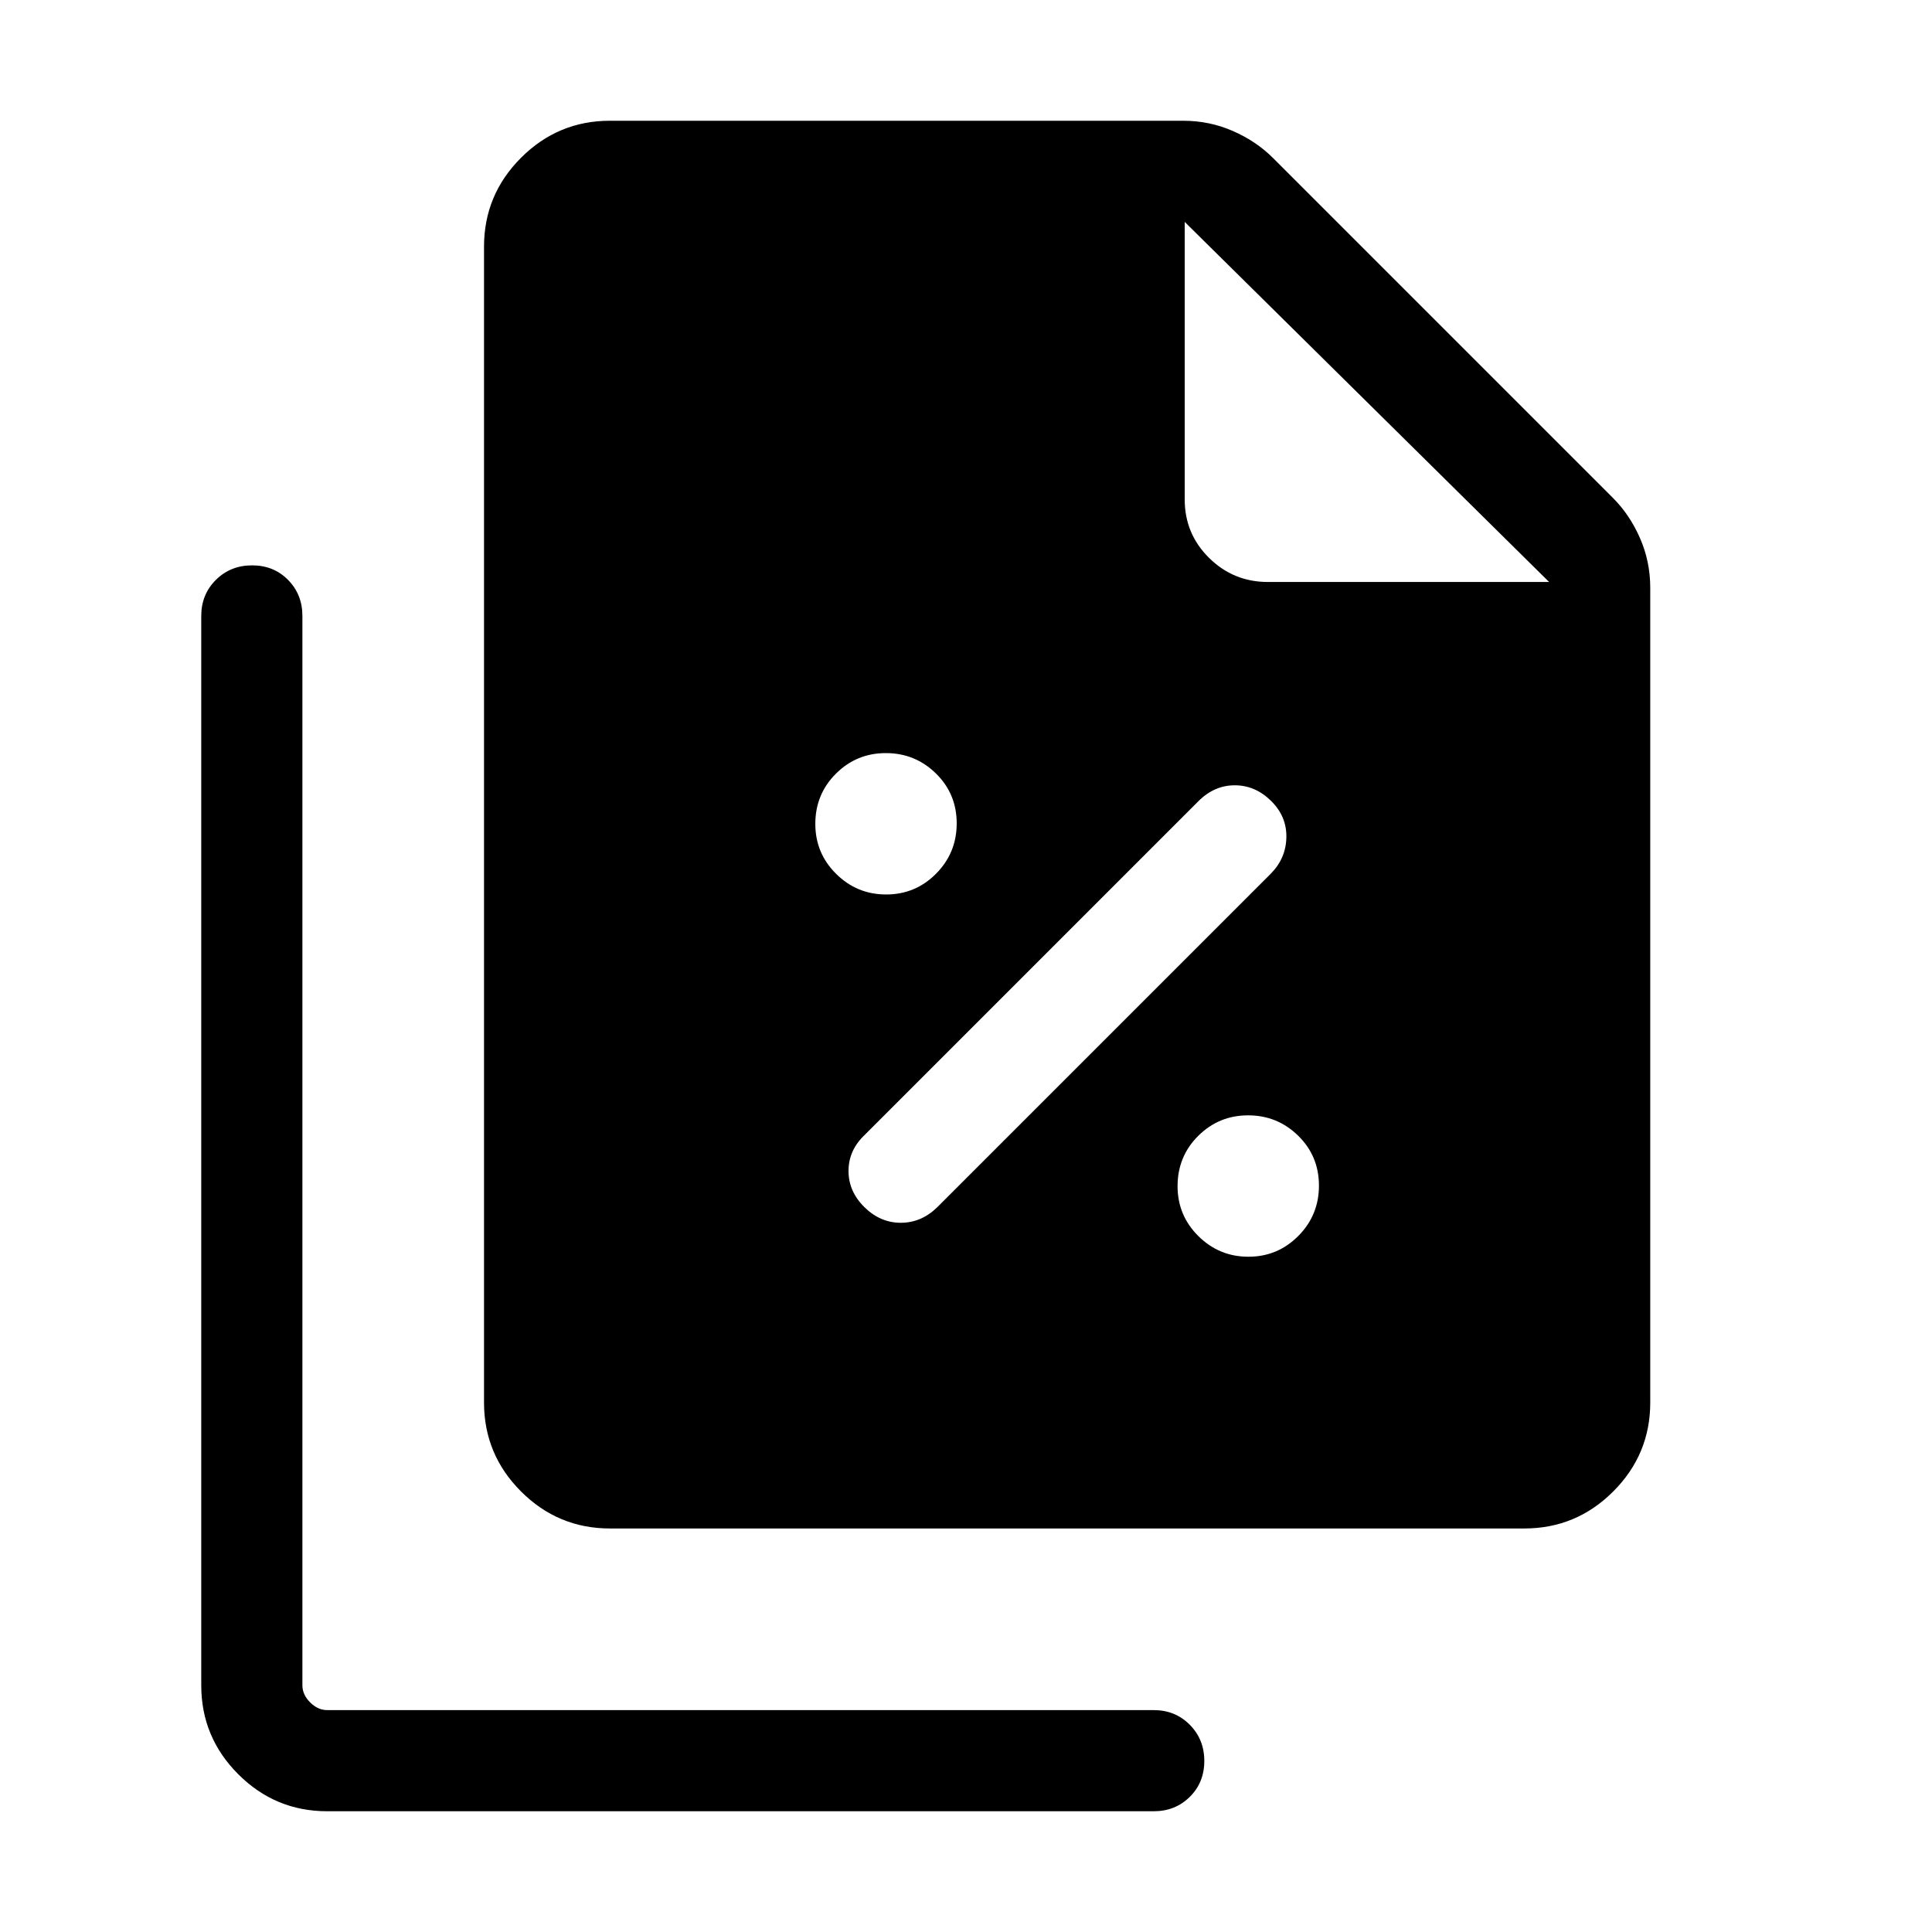 <svg xmlns="http://www.w3.org/2000/svg" height="40" viewBox="0 -960 960 960" width="40"><path d="M440.33-515.54q14.54 0 24.8-10.33 10.25-10.33 10.25-25t-10.32-24.8q-10.33-10.12-24.88-10.12-14.54 0-24.79 10.2-10.26 10.21-10.26 24.99 0 14.55 10.33 24.8 10.33 10.26 24.87 10.26Zm25.23 155.56 166-166q7.44-7.58 7.63-18 .19-10.43-7.66-18.12-7.86-7.69-17.98-7.69-10.13 0-17.99 7.82L428.95-395.36q-7.44 7.48-7.32 17.52.11 10.04 7.97 17.74 7.86 7.69 17.98 7.69 10.13 0 17.98-7.57Zm154.77 24.44q14.54 0 24.8-10.33 10.25-10.33 10.25-25t-10.32-24.8q-10.33-10.12-24.88-10.12-14.54 0-24.79 10.2-10.26 10.21-10.26 24.99 0 14.55 10.33 24.8 10.33 10.26 24.87 10.26Zm137.1 135.03H303.08q-25.79 0-44.18-18.39t-18.39-44.18v-574.35q0-25.79 18.39-44.18T303.08-900h284.84q13.04 0 24.66 5.08 11.63 5.08 19.98 13.43l168.93 168.93q8.35 8.35 13.43 19.98 5.08 11.62 5.08 24.66v404.84q0 25.79-18.39 44.18t-44.18 18.39Zm12.31-470.31L588.67-849.74v137.89q0 17.1 12.11 29.06 12.12 11.97 29.17 11.97h139.79ZM162.57-60q-25.79 0-44.18-18.39T100-122.57v-531.38q0-10.68 7.26-17.9 7.27-7.23 18-7.23 10.74 0 17.87 7.23 7.13 7.22 7.13 17.9v531.38q0 4.62 3.84 8.47 3.85 3.84 8.47 3.84h410.71q10.68 0 17.9 7.27 7.23 7.26 7.23 18 0 10.73-7.23 17.86-7.22 7.13-17.9 7.13H162.57Z"/></svg>